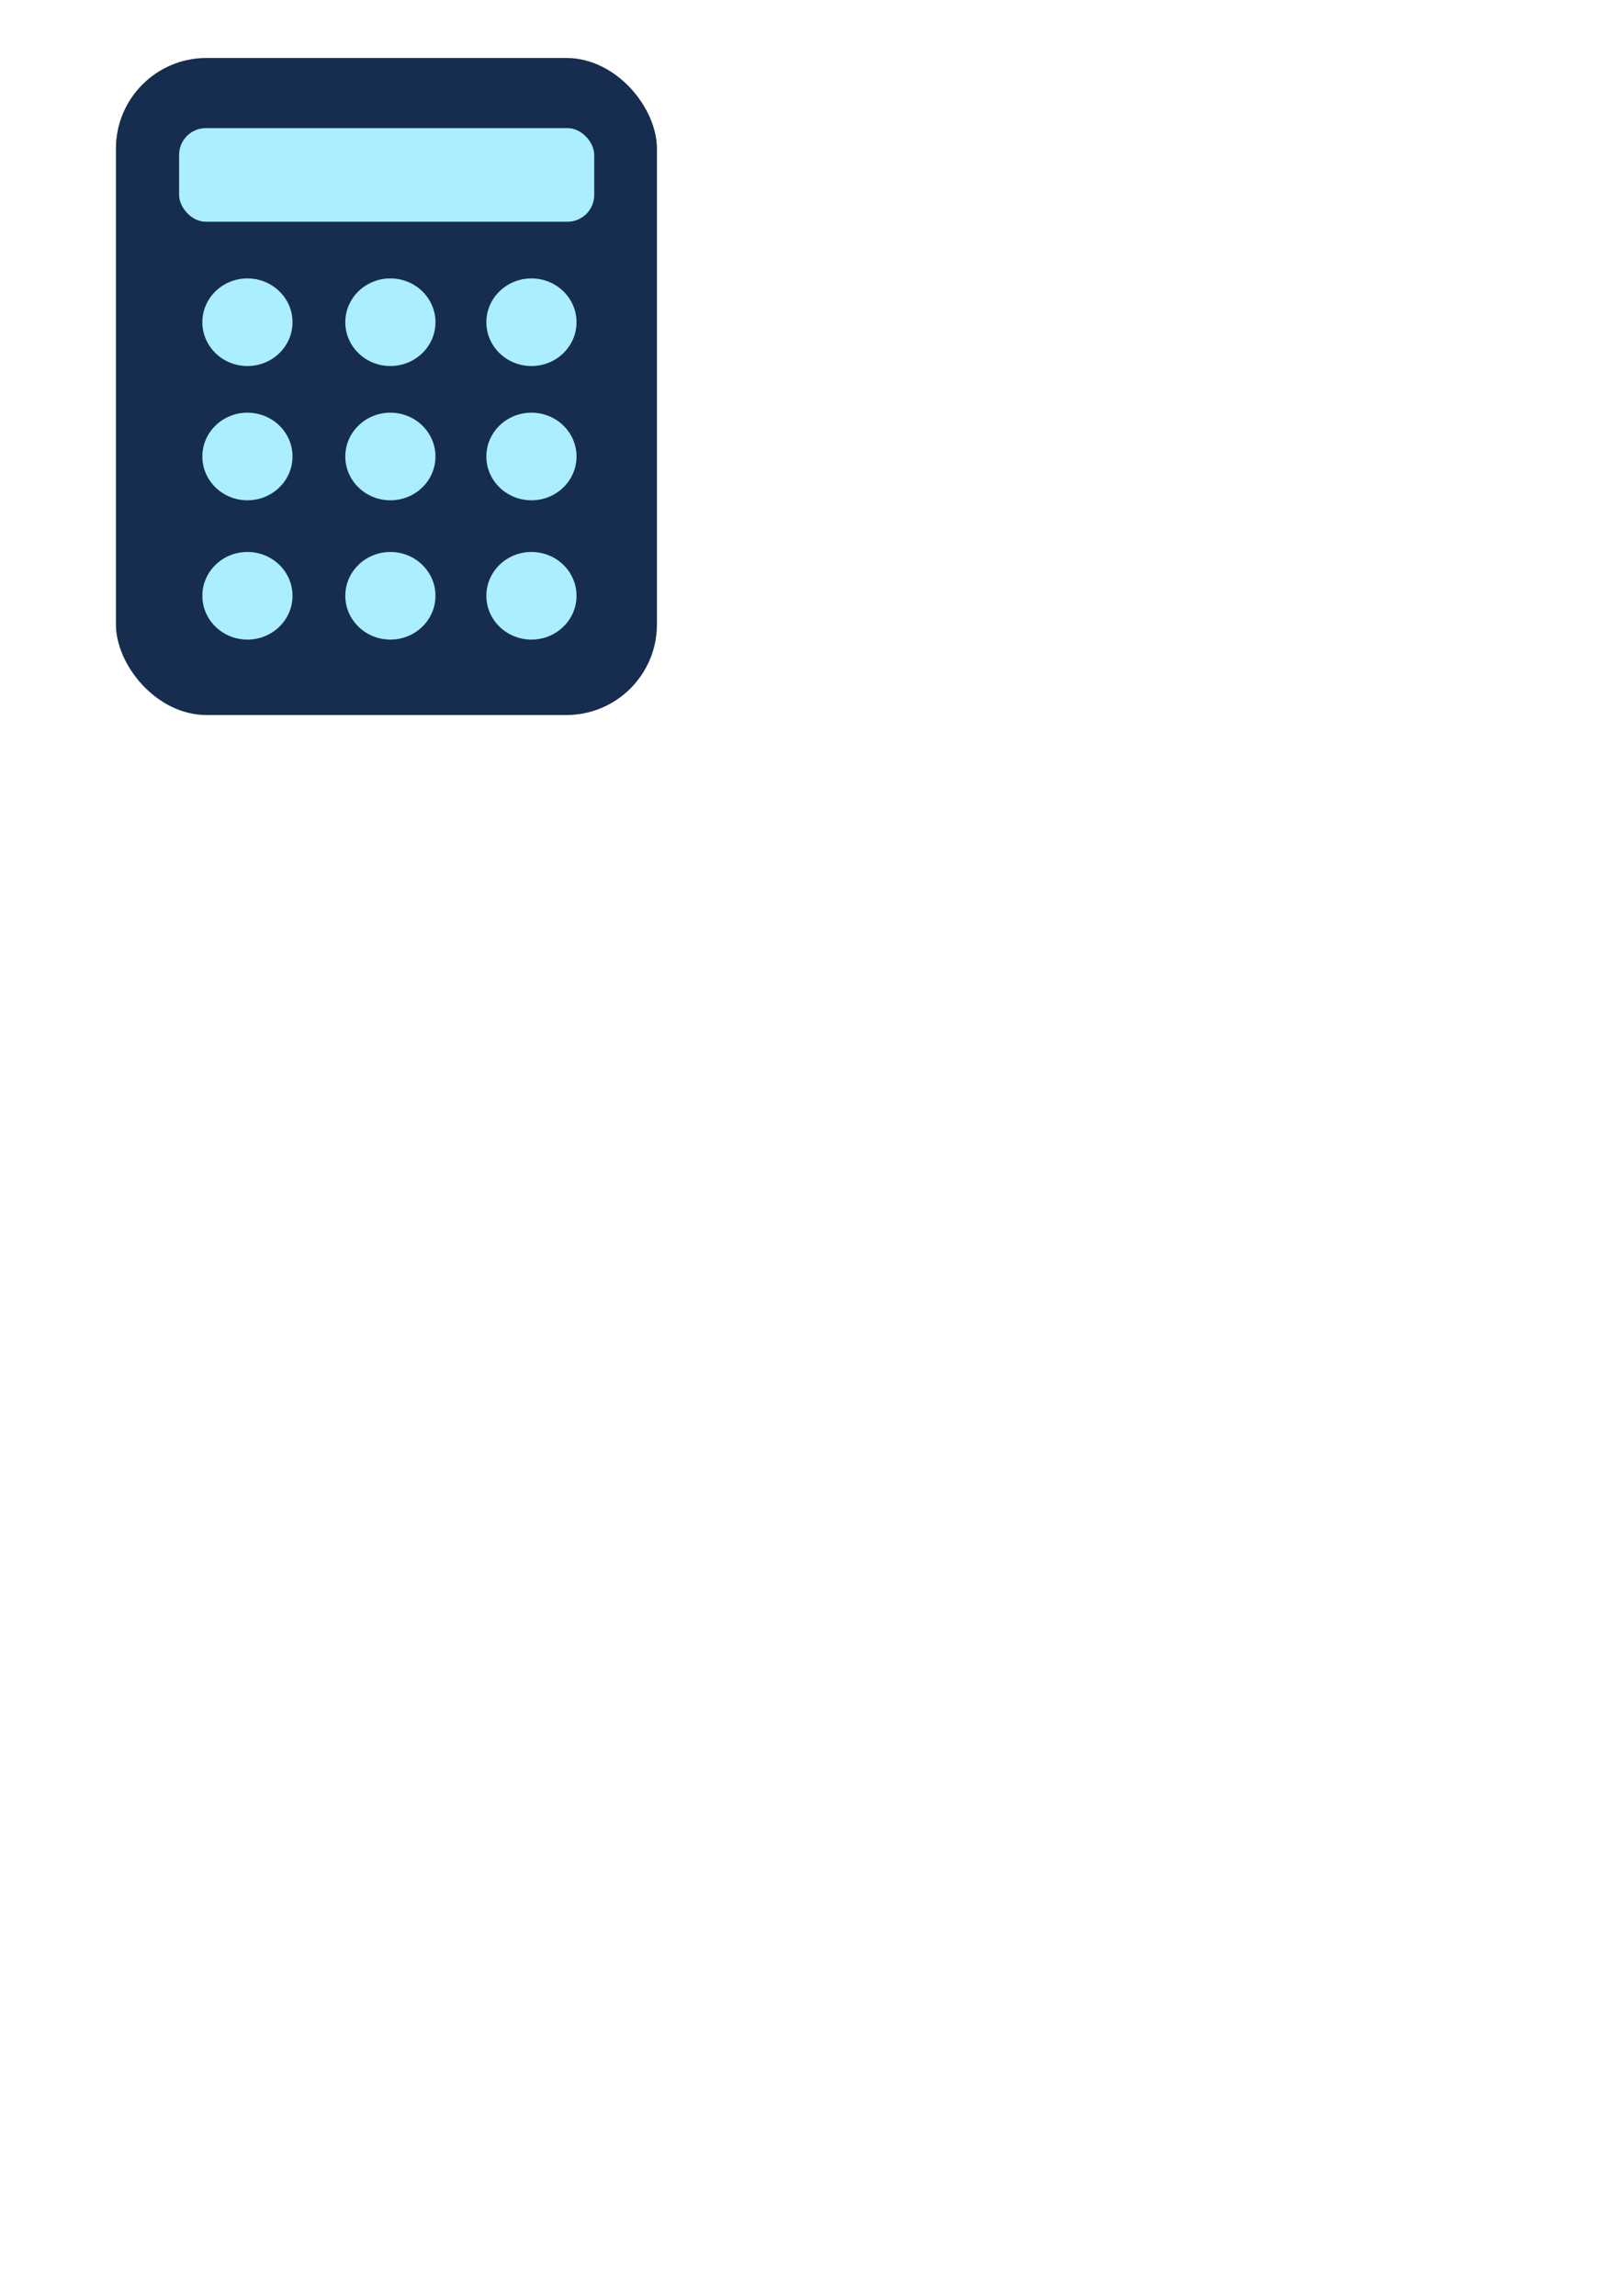 <?xml version="1.0" encoding="UTF-8" standalone="no"?>
<svg
   xmlns:dc="http://purl.org/dc/elements/1.1/"
   xmlns:cc="http://creativecommons.org/ns#"
   xmlns:rdf="http://www.w3.org/1999/02/22-rdf-syntax-ns#"
   xmlns:svg="http://www.w3.org/2000/svg"
   xmlns="http://www.w3.org/2000/svg"
   xmlns:sodipodi="http://sodipodi.sourceforge.net/DTD/sodipodi-0.dtd"
   xmlns:inkscape="http://www.inkscape.org/namespaces/inkscape"
   width="210mm"
   height="297mm"
   viewBox="0 0 210 297"
   version="1.1"
   id="svg8"
   inkscape:version="1.0.2 (e86c870879, 2021-01-15)"
   sodipodi:docname="icon.svg"
   inkscape:export-filename="/home/nemesis/src/cpp/qcalculator/res/icon.png"
   inkscape:export-xdpi="65.024002"
   inkscape:export-ydpi="65.024002">
  <defs
     id="defs2" />
  <sodipodi:namedview
     id="base"
     pagecolor="#ffffff"
     bordercolor="#666666"
     borderopacity="1.0"
     inkscape:pageopacity="0.0"
     inkscape:pageshadow="2"
     inkscape:zoom="0.7"
     inkscape:cx="-350.15766"
     inkscape:cy="471.30106"
     inkscape:document-units="mm"
     inkscape:current-layer="layer1"
     inkscape:document-rotation="0"
     showgrid="true"
     inkscape:window-width="2556"
     inkscape:window-height="1396"
     inkscape:window-x="0"
     inkscape:window-y="20"
     inkscape:window-maximized="0">
    <inkscape:grid
       type="xygrid"
       id="grid835" />
  </sodipodi:namedview>
  <g
     inkscape:label="Layer 1"
     inkscape:groupmode="layer"
     id="layer1">
    <rect
       style="fill:none;stroke:#000000;stroke-width:0;stroke-linecap:square;stroke-linejoin:bevel;paint-order:markers stroke fill"
       id="rect833"
       width="100"
       height="100"
       x="0.271"
       y="0.271"
       inkscape:export-xdpi="65.024002"
       inkscape:export-ydpi="65.024002" />
    <rect
       style="fill:#162d50;stroke:#000000;stroke-width:0;stroke-linecap:square;stroke-linejoin:bevel;paint-order:markers stroke fill"
       id="rect839"
       width="70"
       height="85"
       x="15"
       y="7.5"
       ry="11.715" />
    <circle
       style="fill:#afc6e9;stroke:#000000;stroke-width:0;stroke-linecap:square;stroke-linejoin:bevel;paint-order:markers stroke fill"
       id="path841"
       cx="31.54"
       cy="48.065"
       r="0" />
    <circle
       style="fill:#afc6e9;stroke:#000000;stroke-width:0;stroke-linecap:square;stroke-linejoin:bevel;paint-order:markers stroke fill"
       id="path841-3"
       cx="49.462"
       cy="48.065"
       r="0" />
    <circle
       style="fill:#afc6e9;stroke:#000000;stroke-width:0;stroke-linecap:square;stroke-linejoin:bevel;paint-order:markers stroke fill"
       id="path841-6"
       cx="67.254"
       cy="48.065"
       r="0" />
    <circle
       style="fill:#afc6e9;stroke:#000000;stroke-width:0;stroke-linecap:square;stroke-linejoin:bevel;paint-order:markers stroke fill"
       id="path841-35"
       cx="67.254"
       cy="64.51"
       r="0" />
    <circle
       style="fill:#afc6e9;stroke:#000000;stroke-width:0;stroke-linecap:square;stroke-linejoin:bevel;paint-order:markers stroke fill"
       id="path841-62"
       cx="49.462"
       cy="64.51"
       r="0" />
    <circle
       style="fill:#afc6e9;stroke:#000000;stroke-width:0;stroke-linecap:square;stroke-linejoin:bevel;paint-order:markers stroke fill"
       id="path841-9"
       cx="31.54"
       cy="64.51"
       r="0" />
    <circle
       style="fill:#afc6e9;stroke:#000000;stroke-width:0;stroke-linecap:square;stroke-linejoin:bevel;paint-order:markers stroke fill"
       id="path841-1"
       cx="31.54"
       cy="81.198"
       r="0" />
    <circle
       style="fill:#afc6e9;stroke:#000000;stroke-width:0;stroke-linecap:square;stroke-linejoin:bevel;paint-order:markers stroke fill"
       id="path841-2"
       cx="49.462"
       cy="81.198"
       r="0" />
    <circle
       style="fill:#afc6e9;stroke:#000000;stroke-width:0;stroke-linecap:square;stroke-linejoin:bevel;paint-order:markers stroke fill"
       id="path841-70"
       cx="67.254"
       cy="81.198"
       r="0" />
    <rect
       style="fill:#aaeeff;stroke:#000000;stroke-width:0;stroke-linecap:square;stroke-linejoin:bevel;paint-order:markers stroke fill"
       id="rect953"
       width="53.71"
       height="12.11"
       x="23.175"
       y="16.574"
       ry="3.46" />
    <ellipse
       style="fill:#aaeeff;stroke:#000000;stroke-width:0;stroke-linecap:square;stroke-linejoin:bevel;paint-order:markers stroke fill"
       id="path1632"
       cx="32.015"
       cy="41.685"
       rx="5.833"
       ry="5.667" />
    <ellipse
       style="fill:#aaeeff;stroke:#000000;stroke-width:0;stroke-linecap:square;stroke-linejoin:bevel;paint-order:markers stroke fill"
       id="path1632-3"
       cx="50.512"
       cy="41.685"
       rx="5.833"
       ry="5.667" />
    <ellipse
       style="fill:#aaeeff;stroke:#000000;stroke-width:0;stroke-linecap:square;stroke-linejoin:bevel;paint-order:markers stroke fill"
       id="path1632-6"
       cx="68.764"
       cy="41.685"
       rx="5.833"
       ry="5.667" />
    <ellipse
       style="fill:#aaeeff;stroke:#000000;stroke-width:0;stroke-linecap:square;stroke-linejoin:bevel;paint-order:markers stroke fill"
       id="path1632-7"
       cx="68.764"
       cy="59.054"
       rx="5.833"
       ry="5.667" />
    <ellipse
       style="fill:#aaeeff;stroke:#000000;stroke-width:0;stroke-linecap:square;stroke-linejoin:bevel;paint-order:markers stroke fill"
       id="path1632-5"
       cx="68.764"
       cy="77.074"
       rx="5.833"
       ry="5.667" />
    <ellipse
       style="fill:#aaeeff;stroke:#000000;stroke-width:0;stroke-linecap:square;stroke-linejoin:bevel;paint-order:markers stroke fill"
       id="path1632-35"
       cx="50.512"
       cy="77.074"
       rx="5.833"
       ry="5.667" />
    <ellipse
       style="fill:#aaeeff;stroke:#000000;stroke-width:0;stroke-linecap:square;stroke-linejoin:bevel;paint-order:markers stroke fill"
       id="path1632-62"
       cx="32.015"
       cy="77.074"
       rx="5.833"
       ry="5.667" />
    <ellipse
       style="fill:#aaeeff;stroke:#000000;stroke-width:0;stroke-linecap:square;stroke-linejoin:bevel;paint-order:markers stroke fill"
       id="path1632-9"
       cx="32.015"
       cy="59.054"
       rx="5.833"
       ry="5.667" />
    <ellipse
       style="fill:#aaeeff;stroke:#000000;stroke-width:0;stroke-linecap:square;stroke-linejoin:bevel;paint-order:markers stroke fill"
       id="path1632-1"
       cx="50.512"
       cy="59.054"
       rx="5.833"
       ry="5.667" />
  </g>
</svg>
